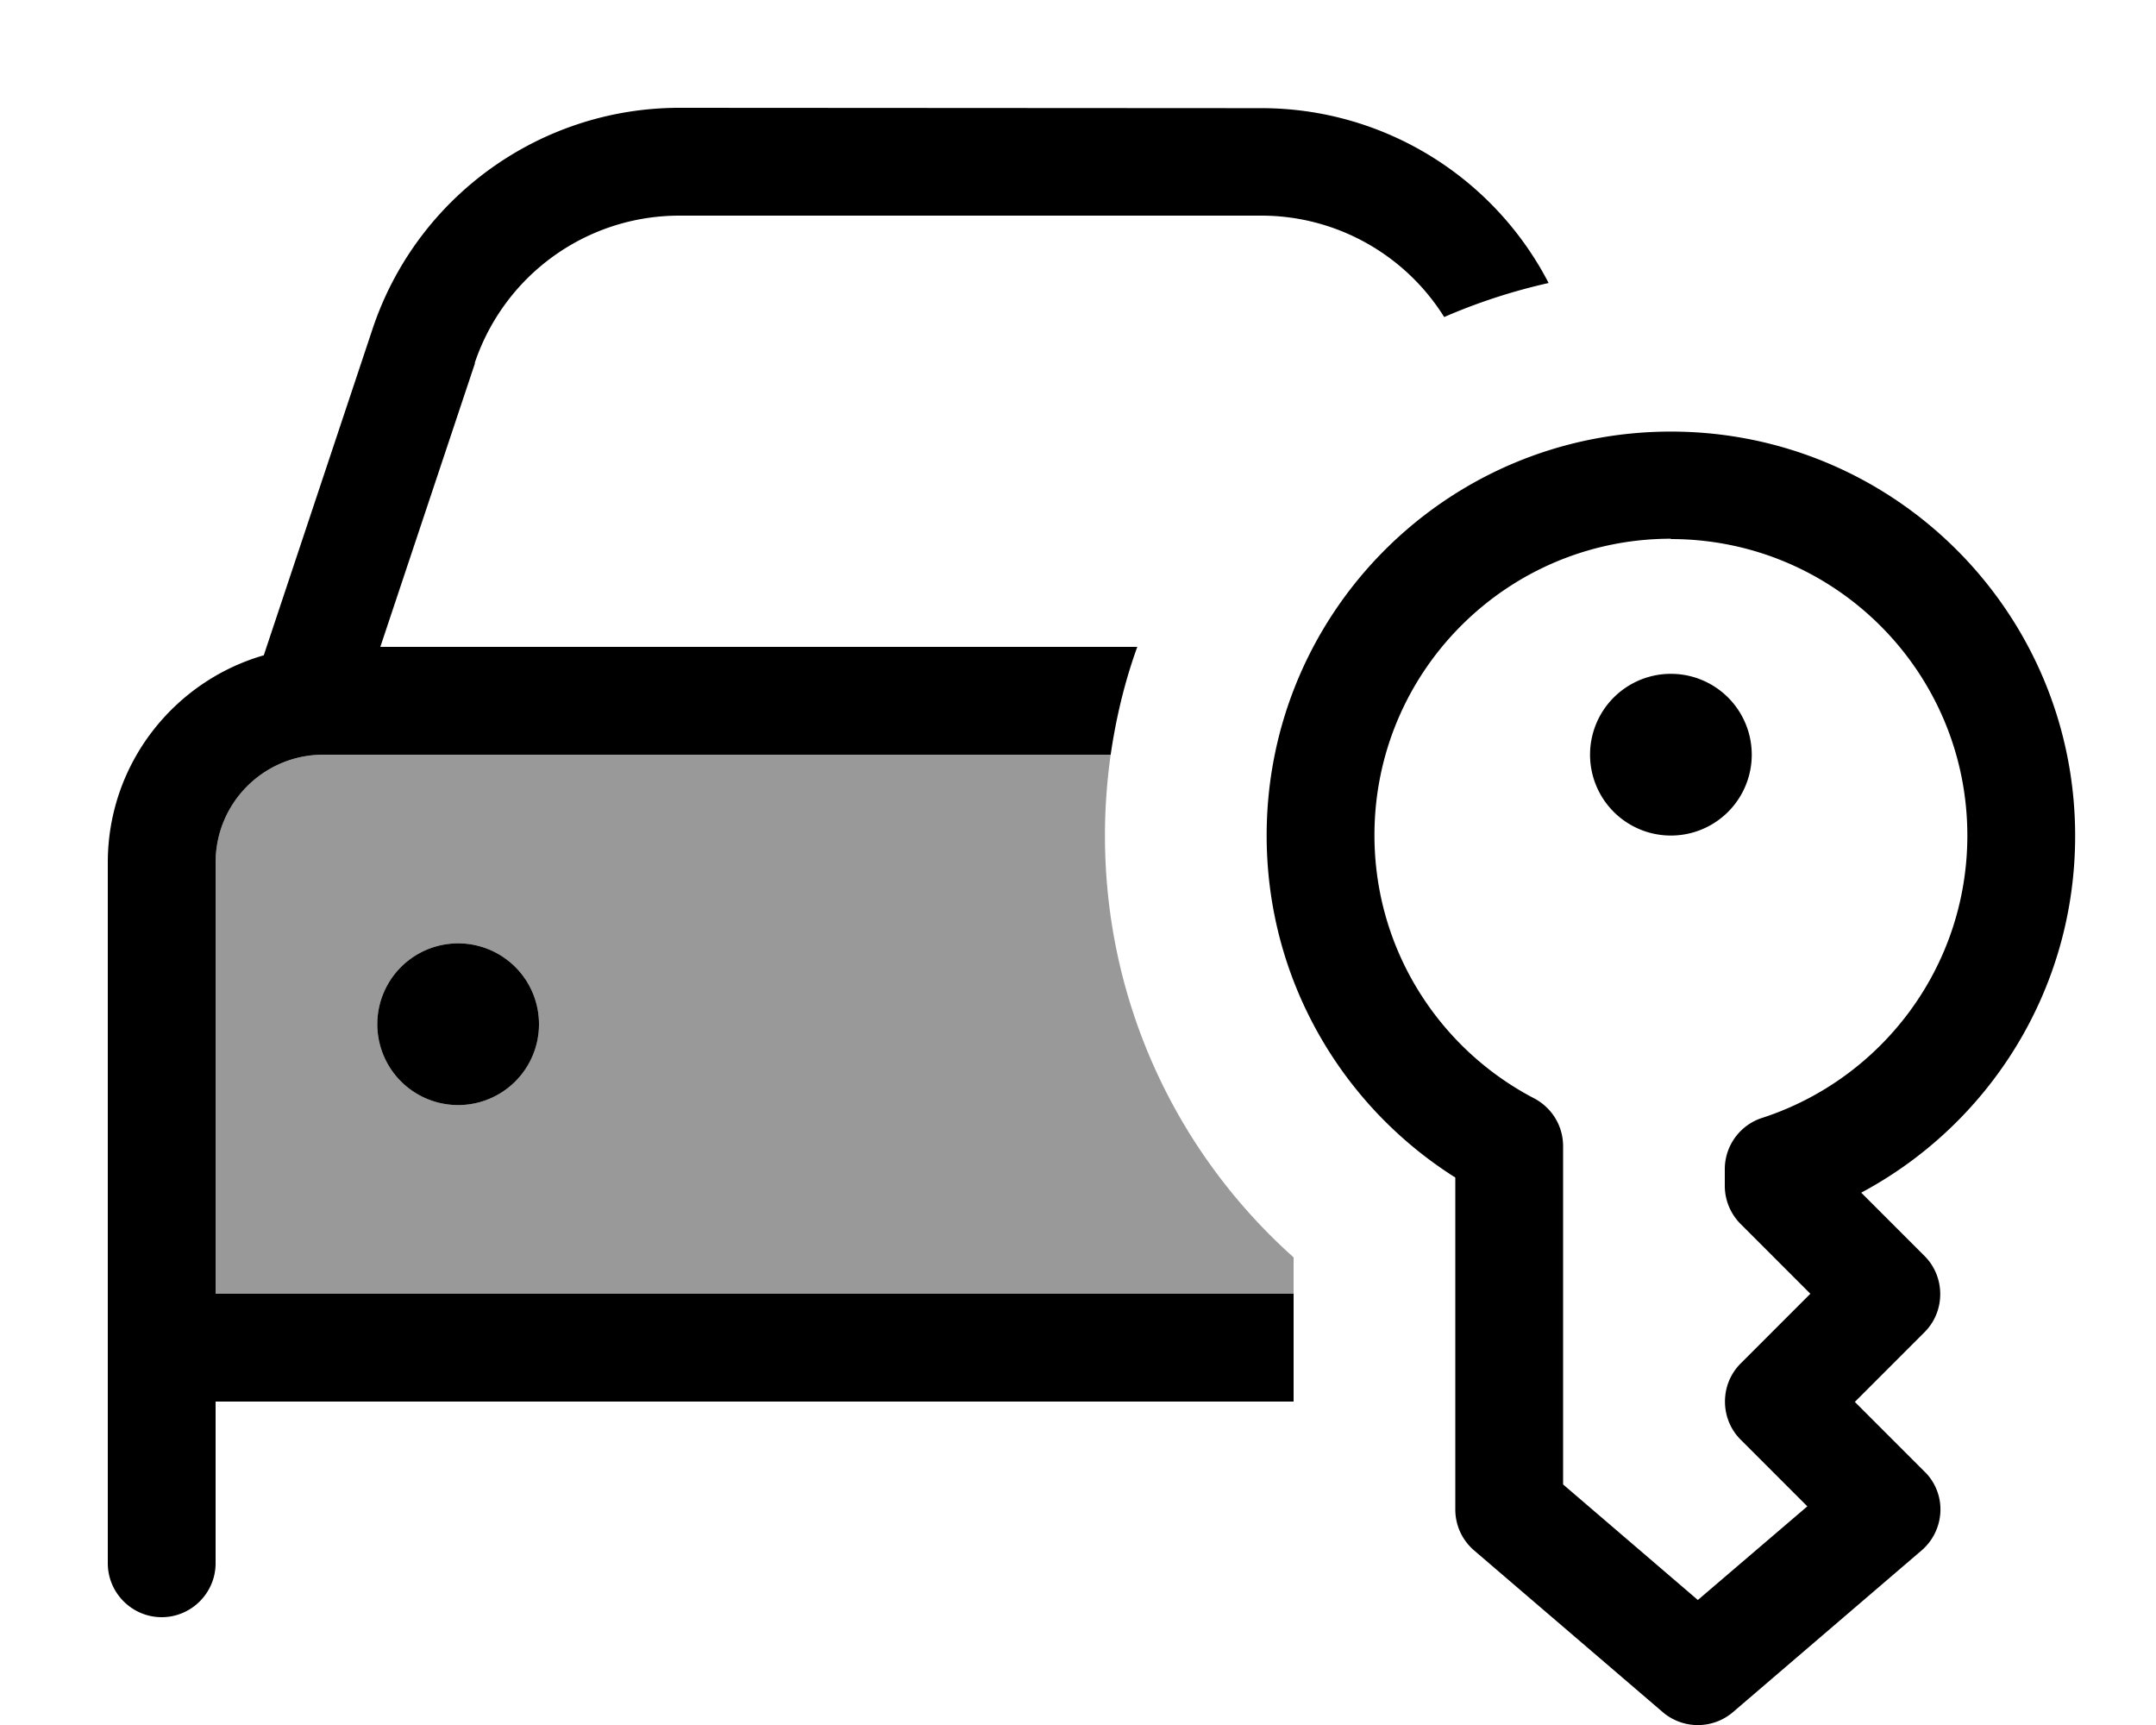<svg xmlns="http://www.w3.org/2000/svg" viewBox="0 0 640 512"><!--! Font Awesome Pro 7.1.0 by @fontawesome - https://fontawesome.com License - https://fontawesome.com/license (Commercial License) Copyright 2025 Fonticons, Inc. --><path opacity=".4" fill="currentColor" d="M64 256c0-17.7 14.3-32 32-32l233.7 0c-1.1 7.8-1.7 15.9-1.7 24 0 49.8 21.6 94.5 56 125.2l0 10.8-320 0 0-128zm48 48a24 24 0 1 0 48 0 24 24 0 1 0 -48 0z"/><path fill="currentColor" d="M140.9 107.8C149.7 81.6 174.1 64 201.7 64l172.7 0c22.4 0 42.8 11.7 54.3 30.1 9.9-4.3 20.3-7.7 31-10.1-16.3-31.5-49-51.9-85.3-51.9L201.7 32c-41.3 0-78 26.4-91.1 65.6L78.3 194.5C51.6 202.2 32 226.8 32 256l0 208c0 8.8 7.2 16 16 16s16-7.2 16-16l0-48 320 0 0-32-320 0 0-128c0-17.7 14.3-32 32-32l233.7 0c1.6-11 4.2-21.8 7.9-32l-224.7 0 28.1-84.2zM136 328a24 24 0 1 0 0-48 24 24 0 1 0 0 48zM496 160c48.6 0 88 39.4 88 88 0 39.1-25.5 72.3-60.9 83.8-6.6 2.1-11.1 8.3-11.1 15.2l0 5c0 4.2 1.7 8.3 4.7 11.3l20.7 20.7-20.7 20.7c-6.2 6.2-6.2 16.4 0 22.6l19.8 19.8-32.5 27.8-40-34.3 0-100.4c0-6-3.3-11.4-8.6-14.2-28.2-14.7-47.4-44.2-47.4-78.1 0-48.6 39.4-88 88-88zM376 248c0 42.8 22.4 80.3 56 101.5l0 98.5c0 4.7 2 9.1 5.6 12.2l56 48c6 5.1 14.8 5.1 20.8 0l56-48c3.4-2.9 5.4-7.1 5.6-11.5s-1.5-8.8-4.7-11.9l-20.7-20.7 20.7-20.7c6.2-6.2 6.2-16.4 0-22.6l-18.8-18.8c37.8-20.2 63.5-60 63.5-105.9 0-66.3-53.7-120-120-120S376 181.7 376 248zm120-48a24 24 0 1 0 0 48 24 24 0 1 0 0-48z"/></svg>